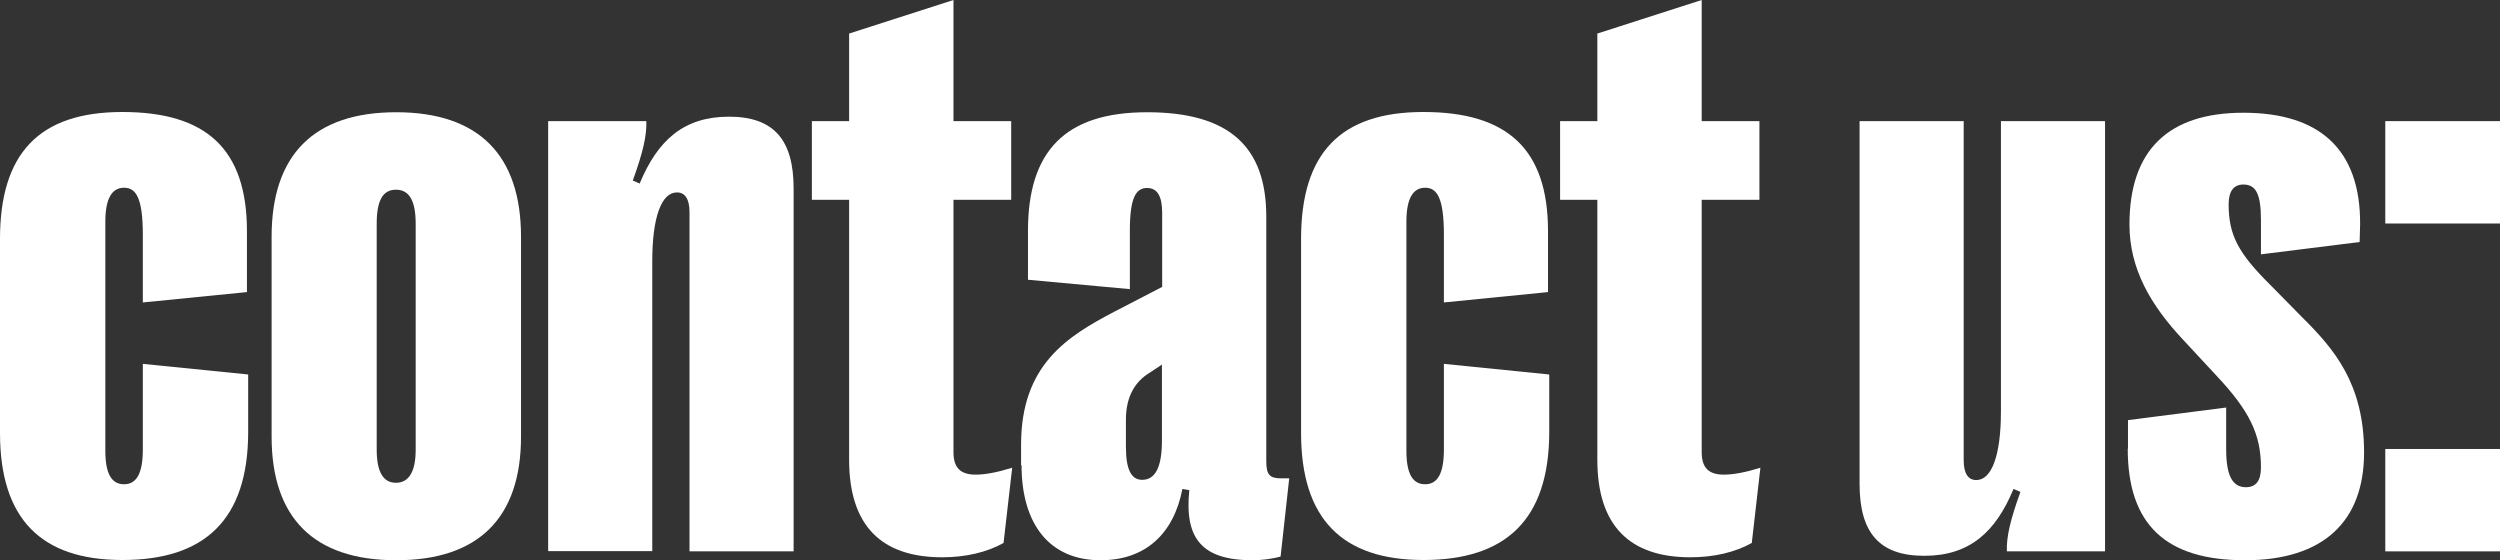 <?xml version="1.0" encoding="UTF-8"?>
<svg id="Layer_2" xmlns="http://www.w3.org/2000/svg" viewBox="0 0 101.34 22.71">
  <rect x="0" y="0" width="101.34" height="22.71" fill="#333333" stroke="none"/>
  <defs>
    <style>
      .cls-1 {
        fill: #fff;
      }
    </style>
  </defs>
  <g id="Layer_2-2" data-name="Layer_2">
    <g>
      <path class="cls-1" d="M0,17.56v-7.87c0-3.47,1.58-5.15,4.96-5.15s5.05,1.48,5.05,4.83v2.47l-4.22.42v-2.74c0-1.48-.27-1.91-.76-1.91s-.76.43-.76,1.38v9.28c0,.93.25,1.36.76,1.36s.76-.45.76-1.41v-3.47l4.27.43v2.32c0,3.6-1.79,5.2-5.1,5.2s-4.96-1.68-4.96-5.15Z"/>
      <path class="cls-1" d="M11.01,17.7v-8.1c0-3.32,1.71-5.05,5.05-5.05s5.06,1.73,5.06,5.05v8.1c0,3.3-1.73,5.01-5.06,5.01s-5.05-1.71-5.05-5.01ZM16.85,18.23v-9.16c0-.95-.27-1.38-.8-1.38s-.78.43-.78,1.38v9.16c0,.91.27,1.34.78,1.34s.8-.43.8-1.34Z"/>
      <path class="cls-1" d="M22.23,4.91h3.97c.02.58-.13,1.25-.55,2.41l.28.12c.73-1.76,1.79-2.71,3.62-2.71s2.62.95,2.62,2.91v14.71h-4.22v-13.75c0-.53-.18-.8-.51-.8-.63,0-1,1.01-1,2.79v11.75h-4.22V4.91Z"/>
      <path class="cls-1" d="M34.42,18.64v-10.54h-1.51v-3.19h1.51V1.36l4.23-1.36v4.91h2.34v3.19h-2.34v10.23c0,.63.28.91.9.91.4,0,.9-.1,1.48-.28l-.35,3.05c-.68.38-1.54.58-2.49.58-2.46,0-3.77-1.28-3.77-3.95Z"/>
      <path class="cls-1" d="M41.39,18.86v-.83c0-3.25,1.88-4.4,3.79-5.4l1.93-1v-3c0-.68-.2-1.01-.61-1.01-.45,0-.7.38-.7,1.73v2.37l-4.13-.38v-1.98c0-3.24,1.51-4.81,4.83-4.81s4.83,1.39,4.83,4.23v9.91c0,.55.13.7.6.7h.33l-.35,3.17c-.35.1-.81.15-1.13.15-2.08,0-2.77-.9-2.57-2.84l-.28-.05c-.35,1.81-1.49,2.89-3.32,2.89-2.08,0-3.2-1.48-3.2-3.85ZM47.1,17.85v-3.07l-.53.35c-.53.33-.93.91-.93,1.88v1.1c0,.95.23,1.34.66,1.34.55,0,.8-.55.8-1.59Z"/>
      <path class="cls-1" d="M52.74,17.56v-7.87c0-3.47,1.58-5.15,4.96-5.15s5.05,1.48,5.05,4.83v2.47l-4.22.42v-2.74c0-1.48-.27-1.91-.76-1.91s-.76.43-.76,1.38v9.28c0,.93.25,1.36.76,1.36s.76-.45.76-1.41v-3.47l4.27.43v2.32c0,3.6-1.79,5.2-5.1,5.2s-4.96-1.68-4.96-5.15Z"/>
      <path class="cls-1" d="M64.75,18.64v-10.54h-1.51v-3.19h1.51V1.36l4.23-1.36v4.91h2.34v3.19h-2.34v10.23c0,.63.28.91.9.91.4,0,.9-.1,1.48-.28l-.35,3.05c-.68.38-1.54.58-2.49.58-2.46,0-3.77-1.28-3.77-3.95Z"/>
      <path class="cls-1" d="M85.32,22.35h-3.97c-.02-.58.13-1.25.55-2.41l-.28-.12c-.73,1.76-1.79,2.71-3.62,2.71s-2.62-.95-2.62-2.91V4.91h4.22v13.75c0,.53.18.8.51.8.63,0,1-1.01,1-2.79V4.91h4.22v17.43Z"/>
      <path class="cls-1" d="M86.26,18.18v-1.15l3.98-.51v1.69c0,1.06.25,1.54.8,1.54.4,0,.61-.25.61-.8,0-1.33-.45-2.29-1.83-3.75l-1.29-1.39c-1.38-1.46-2.21-2.94-2.21-4.71,0-3,1.56-4.53,4.62-4.53s4.75,1.46,4.73,4.53l-.02.71-4,.5v-1.39c0-1.05-.2-1.44-.71-1.44-.38,0-.6.25-.6.8,0,1.26.4,1.99,1.69,3.27l1.29,1.31c1.29,1.28,2.51,2.69,2.51,5.48s-1.64,4.37-4.83,4.37-4.75-1.43-4.75-4.52Z"/>
      <path class="cls-1" d="M101.34,4.91v4.15h-4.65v-4.15h4.65ZM101.34,18.2v4.15h-4.65v-4.15h4.65Z"/>
    </g>
  </g>
</svg>